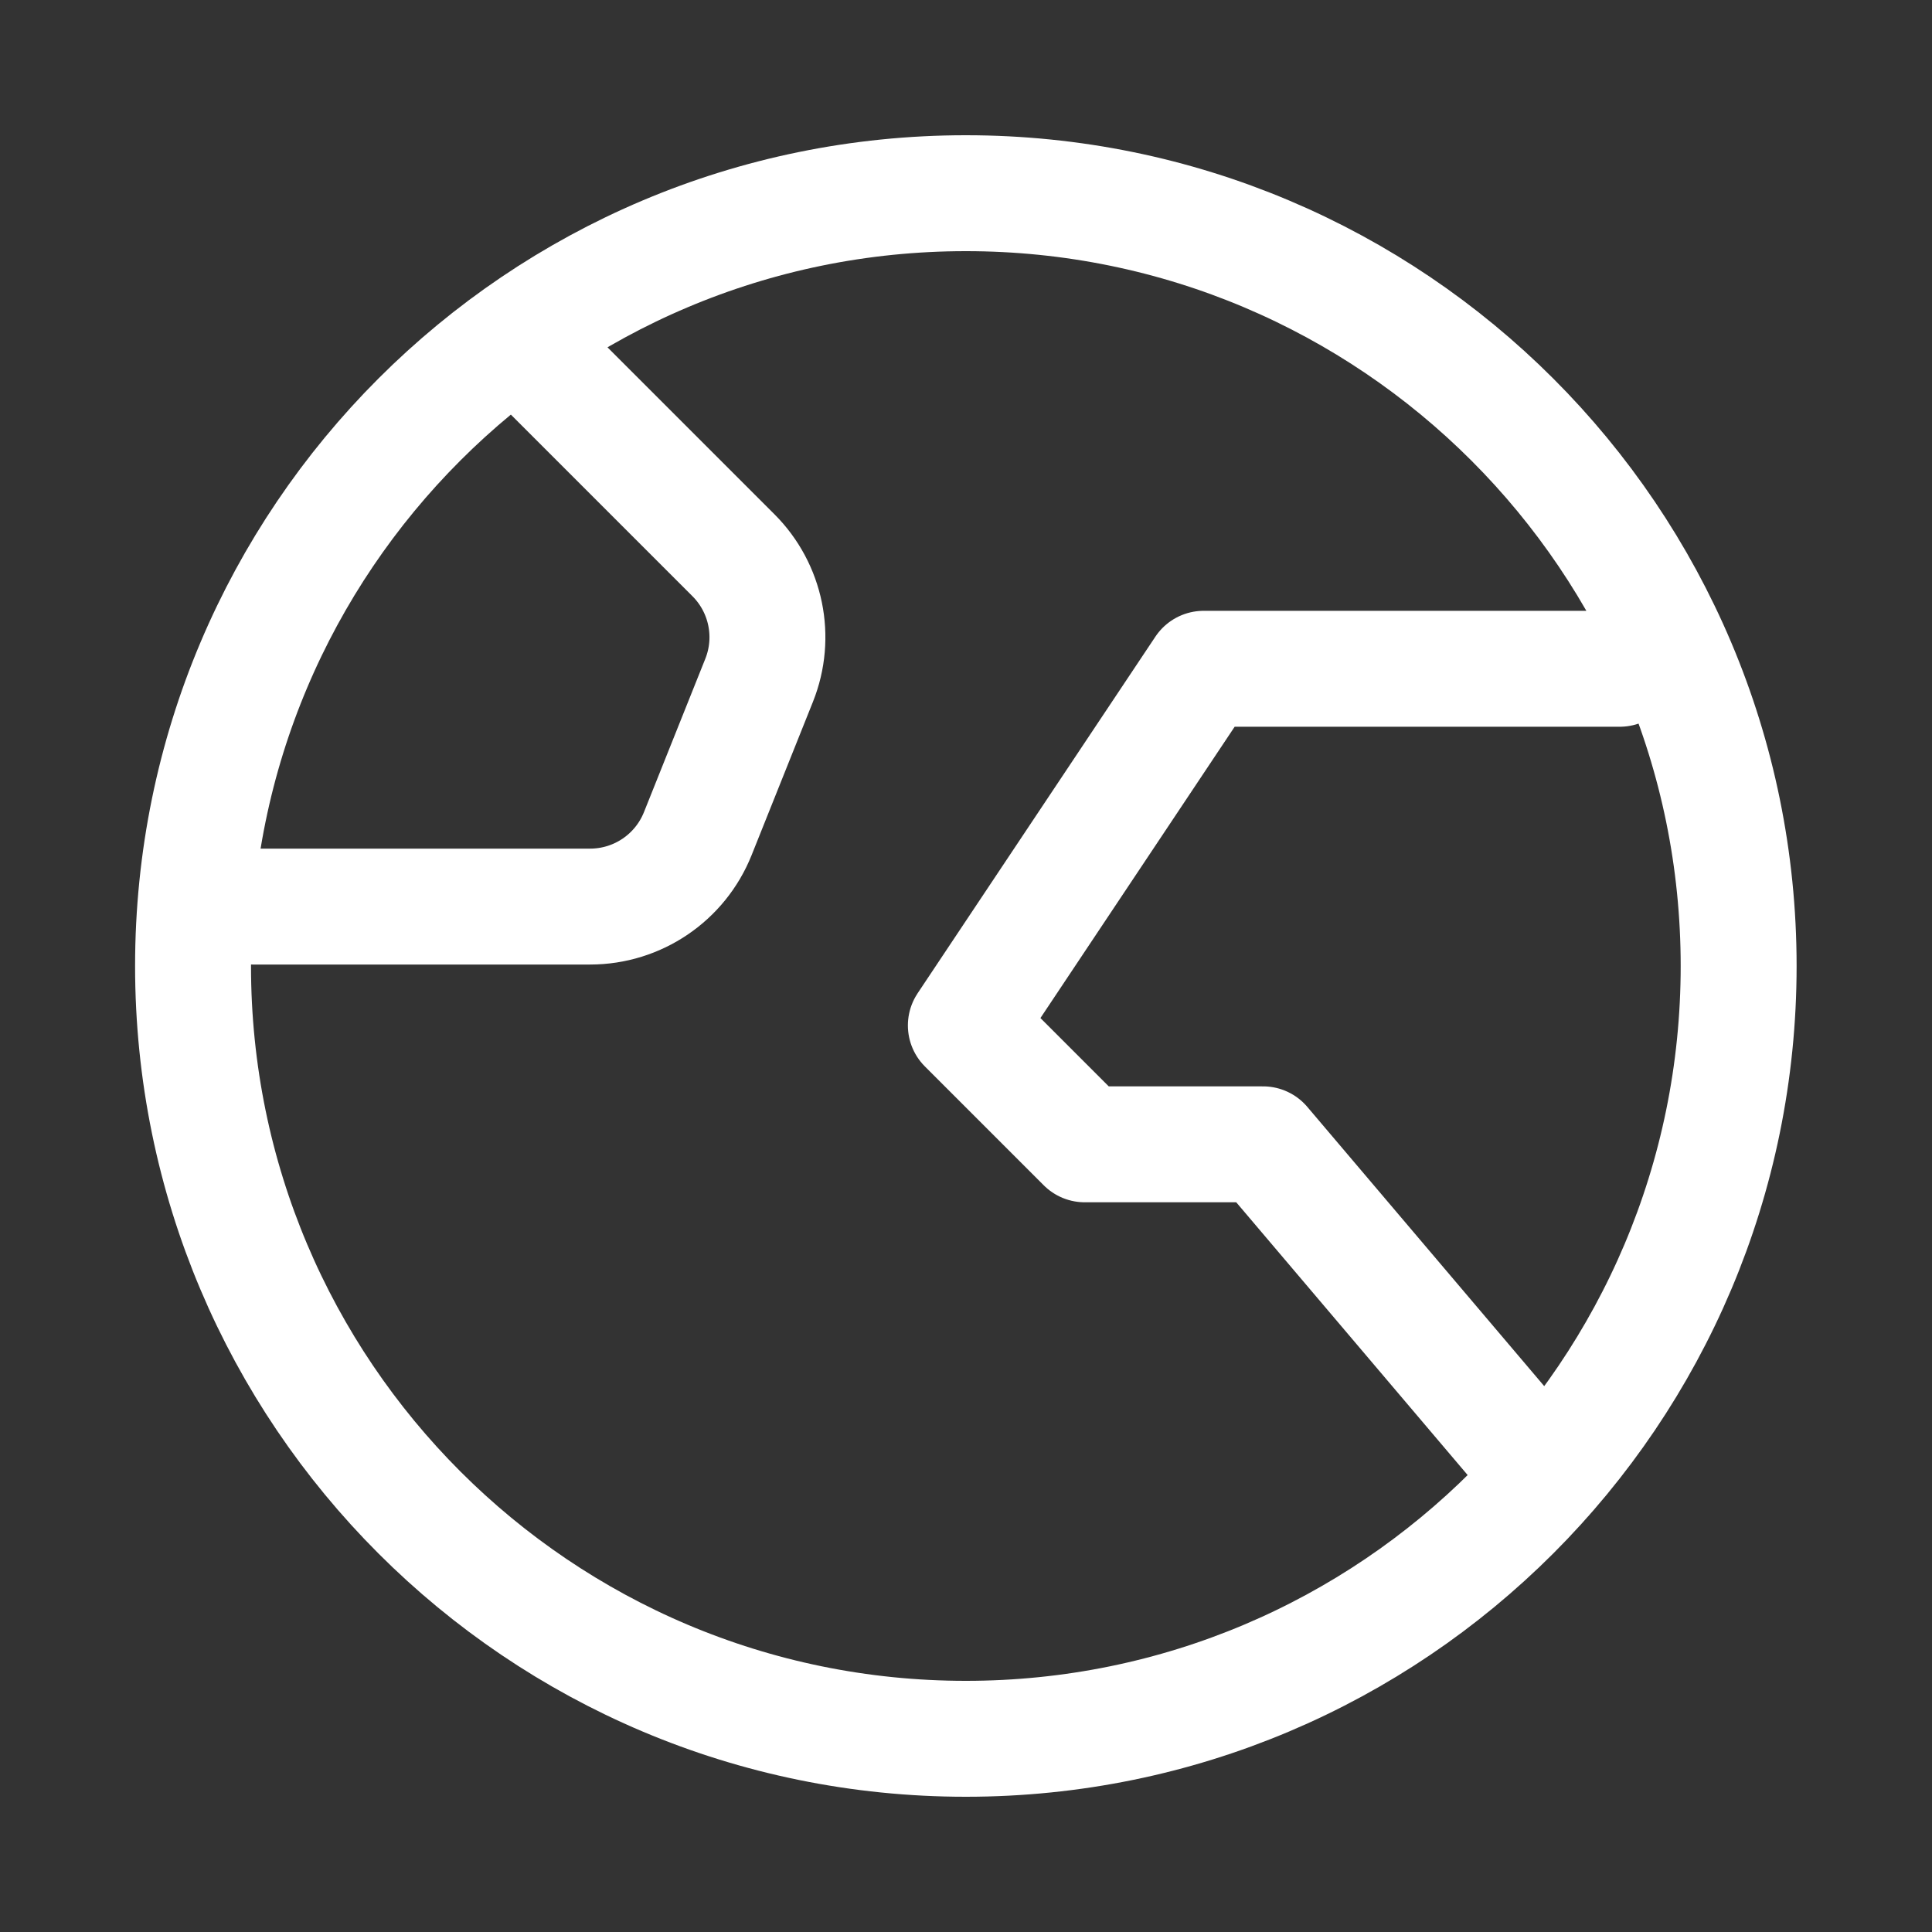<svg width="50" height="50" viewBox="0 0 50 50" fill="none" xmlns="http://www.w3.org/2000/svg">
<rect x="0" y="0" width="50" height="50" fill="#333333" stroke="none"/>
<path d="M39.996 38.229L32.688 29.615H28.073L24.996 26.538L31.15 17.308H41.919M14.227 9.615L18.982 14.37C19.831 15.219 20.092 16.492 19.646 17.606L18.058 21.576C17.602 22.715 16.499 23.462 15.273 23.462H6.535M44.996 25C44.996 36.046 36.042 45 24.996 45C13.95 45 4.996 36.046 4.996 25C4.996 13.954 13.95 5 24.996 5C36.042 5 44.996 13.954 44.996 25Z" stroke="white" stroke-width="3" stroke-linecap="round" stroke-linejoin="round"/>
</svg>
